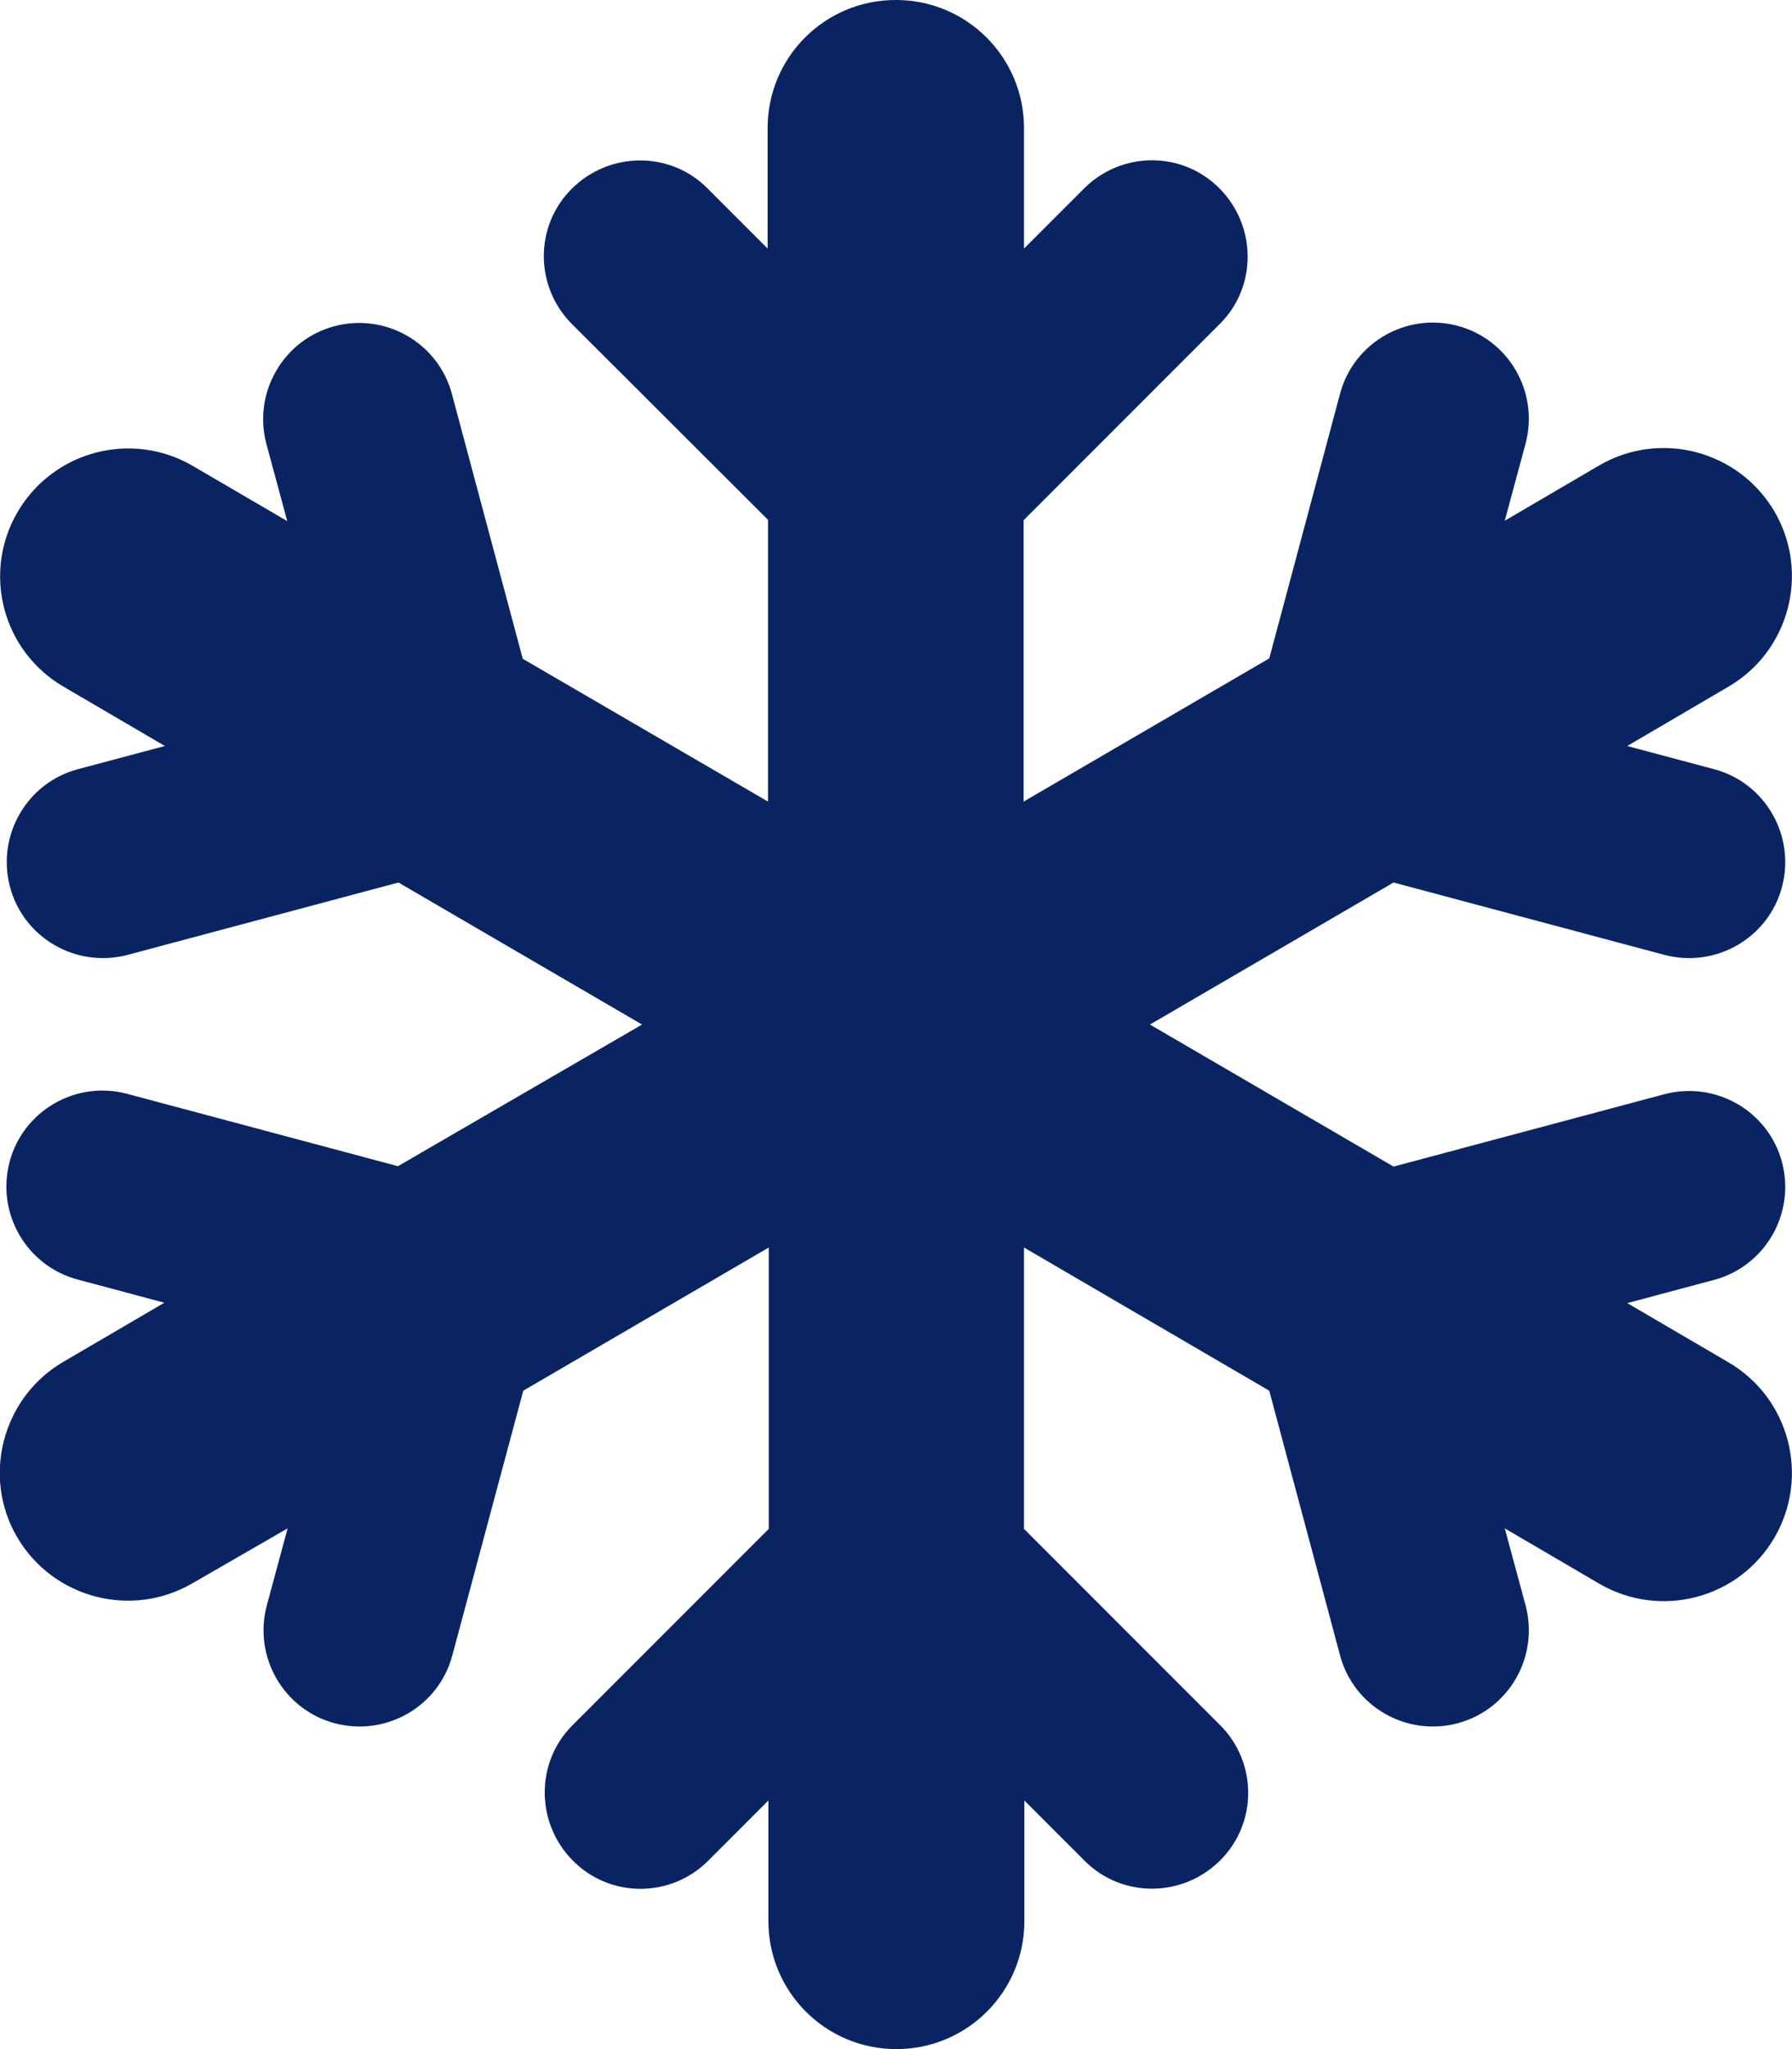 <svg width="14" height="16" viewBox="0 0 14 16" fill="none" xmlns="http://www.w3.org/2000/svg">
<g clip-path="url(#clip0_936_8794)">
<path d="M7 0C7.553 0 8 0.447 8 1V1.941L8.469 1.472C8.763 1.178 9.238 1.178 9.528 1.472C9.819 1.766 9.822 2.241 9.528 2.531L7.997 4.062V6.259L9.916 5.141L10.469 3.075C10.575 2.675 10.988 2.438 11.387 2.544C11.787 2.65 12.025 3.062 11.919 3.462L11.756 4.066L12.494 3.634C12.972 3.356 13.584 3.519 13.863 3.994C14.141 4.469 13.981 5.084 13.503 5.362L12.713 5.825L13.391 6.006C13.791 6.112 14.028 6.525 13.922 6.925C13.816 7.325 13.403 7.562 13.003 7.456L10.887 6.891L8.984 8L10.887 9.109L13.003 8.544C13.403 8.438 13.816 8.675 13.922 9.075C14.028 9.475 13.791 9.887 13.391 9.994L12.713 10.175L13.503 10.637C13.981 10.916 14.141 11.528 13.863 12.006C13.584 12.484 12.972 12.644 12.494 12.366L11.756 11.934L11.919 12.537C12.025 12.938 11.787 13.35 11.387 13.456C10.988 13.562 10.575 13.325 10.469 12.925L9.916 10.859L8 9.741V11.938L9.531 13.469C9.825 13.762 9.825 14.238 9.531 14.528C9.238 14.819 8.763 14.822 8.472 14.528L8.003 14.059V15C8.003 15.553 7.556 16 7.003 16C6.45 16 6.003 15.553 6.003 15V14.059L5.534 14.528C5.241 14.822 4.766 14.822 4.475 14.528C4.184 14.234 4.181 13.759 4.475 13.469L6.006 11.938V9.741L4.088 10.859L3.534 12.925C3.428 13.325 3.016 13.562 2.616 13.456C2.216 13.35 1.978 12.938 2.084 12.537L2.247 11.934L1.503 12.363C1.025 12.641 0.413 12.478 0.134 12.003C-0.144 11.528 0.019 10.912 0.494 10.634L1.284 10.172L0.606 9.991C0.206 9.884 -0.031 9.472 0.075 9.072C0.181 8.672 0.594 8.434 0.994 8.541L3.109 9.106L5.016 8L3.113 6.891L0.997 7.456C0.597 7.562 0.184 7.325 0.078 6.925C-0.028 6.525 0.209 6.112 0.609 6.006L1.288 5.825L0.497 5.362C0.019 5.084 -0.141 4.472 0.138 3.997C0.416 3.522 1.028 3.359 1.506 3.638L2.244 4.069L2.081 3.466C1.975 3.066 2.213 2.653 2.613 2.547C3.013 2.441 3.425 2.678 3.531 3.078L4.084 5.144L6 6.259V4.059L4.469 2.531C4.175 2.237 4.175 1.762 4.469 1.472C4.763 1.181 5.238 1.178 5.528 1.472L5.997 1.941V1C5.997 0.447 6.444 0 6.997 0H7Z" fill="#0A2463"/>
</g>
<defs>
<clipPath id="clip0_936_8794">
<rect width="14" height="16" fill="white"/>
</clipPath>
</defs>
</svg>
